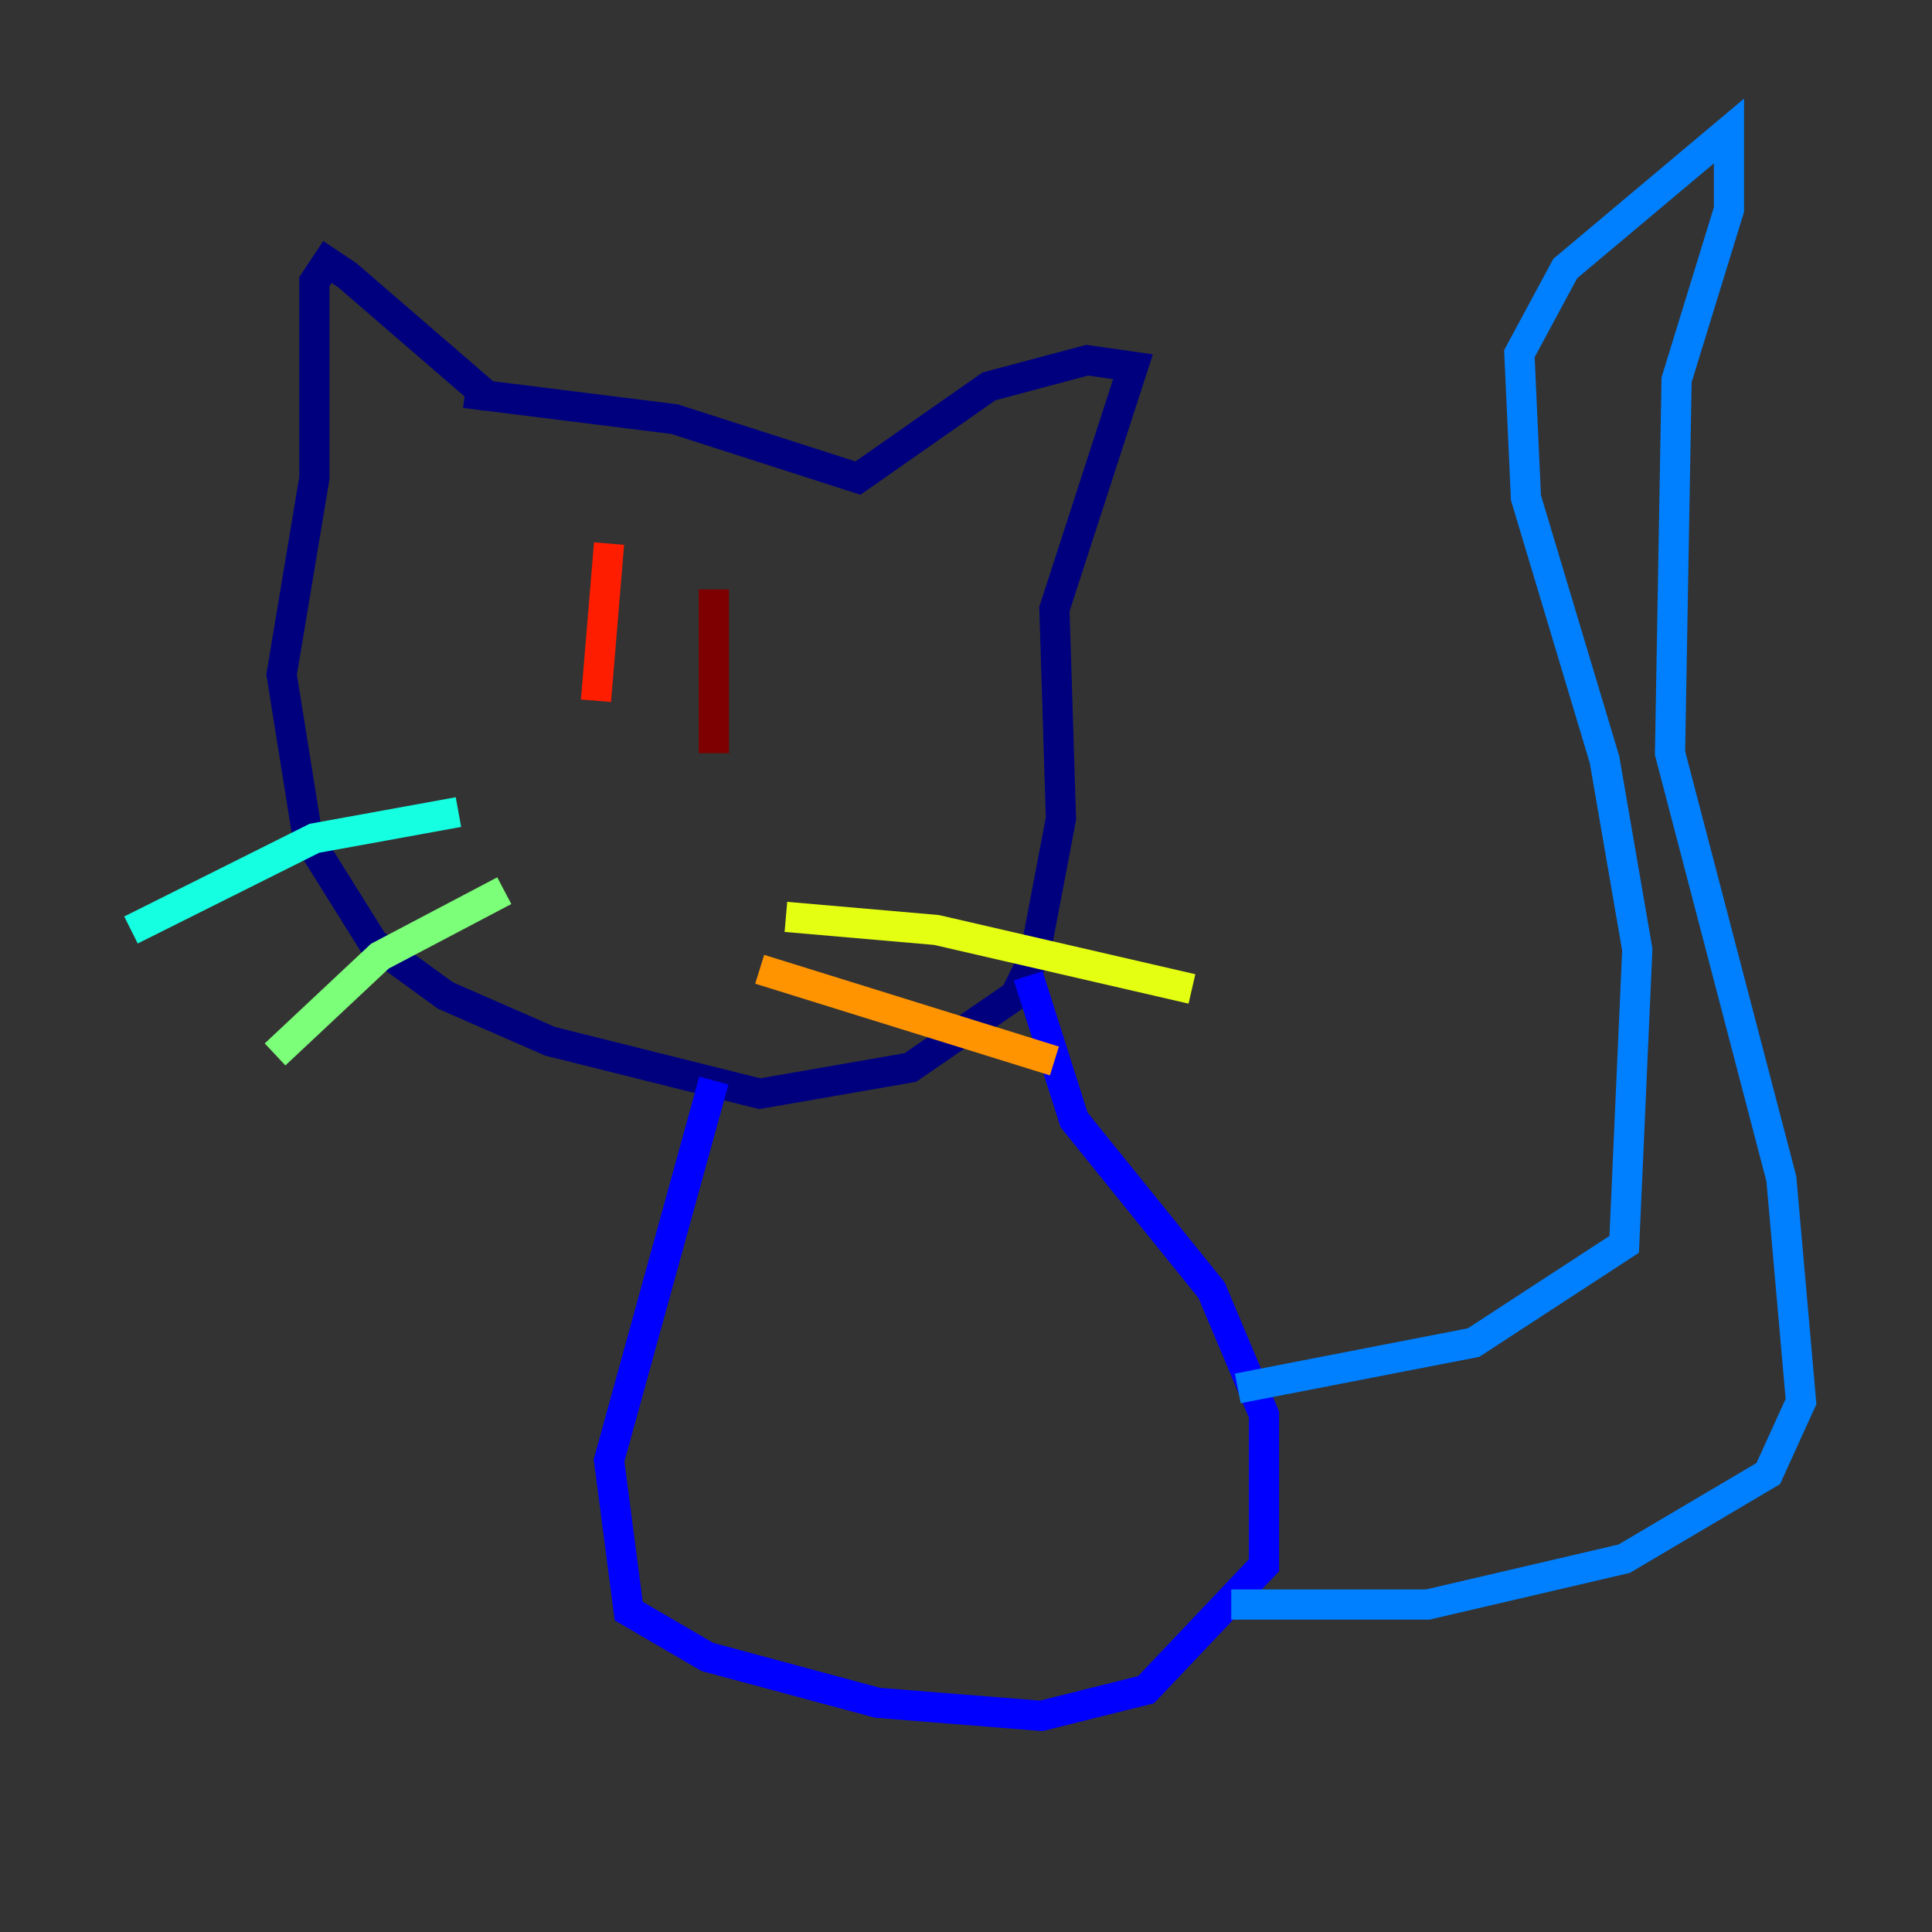 <?xml version="1.0" encoding="utf-8" ?>
<svg baseProfile="tiny" height="128" version="1.2" viewBox="0,0,128,128" width="128" xmlns="http://www.w3.org/2000/svg" xmlns:ev="http://www.w3.org/2001/xml-events" xmlns:xlink="http://www.w3.org/1999/xlink"><rect x="0" y="0" width="128" height="128" fill="#333333" stroke="none"/><defs /><polyline fill="none" points="32.542,26.468 22.997,18.224 21.695,17.356 20.827,18.658 20.827,31.675 18.658,44.691 20.393,55.539 24.732,62.481 29.505,65.953 36.447,68.99 50.332,72.461 60.312,70.725 67.254,65.953 68.556,63.349 70.291,54.237 69.858,40.352 75.064,24.298 72.027,23.864 65.519,25.6 56.841,31.675 44.691,27.77 30.807,26.034" stroke="#00007f" stroke-width="2" /><polyline fill="none" points="68.122,64.651 71.159,74.197 80.271,85.478 83.742,93.722 83.742,103.702 75.932,111.946 68.99,113.681 58.142,112.814 46.861,109.776 41.654,106.739 40.352,96.759 47.295,71.593" stroke="#0000ff" stroke-width="2" /><polyline fill="none" points="82.007,91.986 97.627,88.949 107.607,82.441 108.475,62.915 106.305,50.332 101.098,32.976 100.664,23.43 103.702,17.79 114.549,8.678 114.549,13.885 111.078,25.166 110.644,49.898 118.02,78.102 119.322,92.854 117.153,97.627 107.607,103.268 94.59,106.305 81.573,106.305" stroke="#0080ff" stroke-width="2" /><polyline fill="none" points="30.373,53.803 20.827,55.539 8.678,61.614" stroke="#15ffe1" stroke-width="2" /><polyline fill="none" points="33.41,59.01 25.166,63.349 18.224,69.858" stroke="#7cff79" stroke-width="2" /><polyline fill="none" points="52.068,60.746 62.047,61.614 78.969,65.519" stroke="#e4ff12" stroke-width="2" /><polyline fill="none" points="50.332,64.217 69.858,70.291" stroke="#ff9400" stroke-width="2" /><polyline fill="none" points="40.352,36.014 39.485,46.427" stroke="#ff1d00" stroke-width="2" /><polyline fill="none" points="47.295,39.051 47.295,49.898" stroke="#7f0000" stroke-width="2" /></svg>